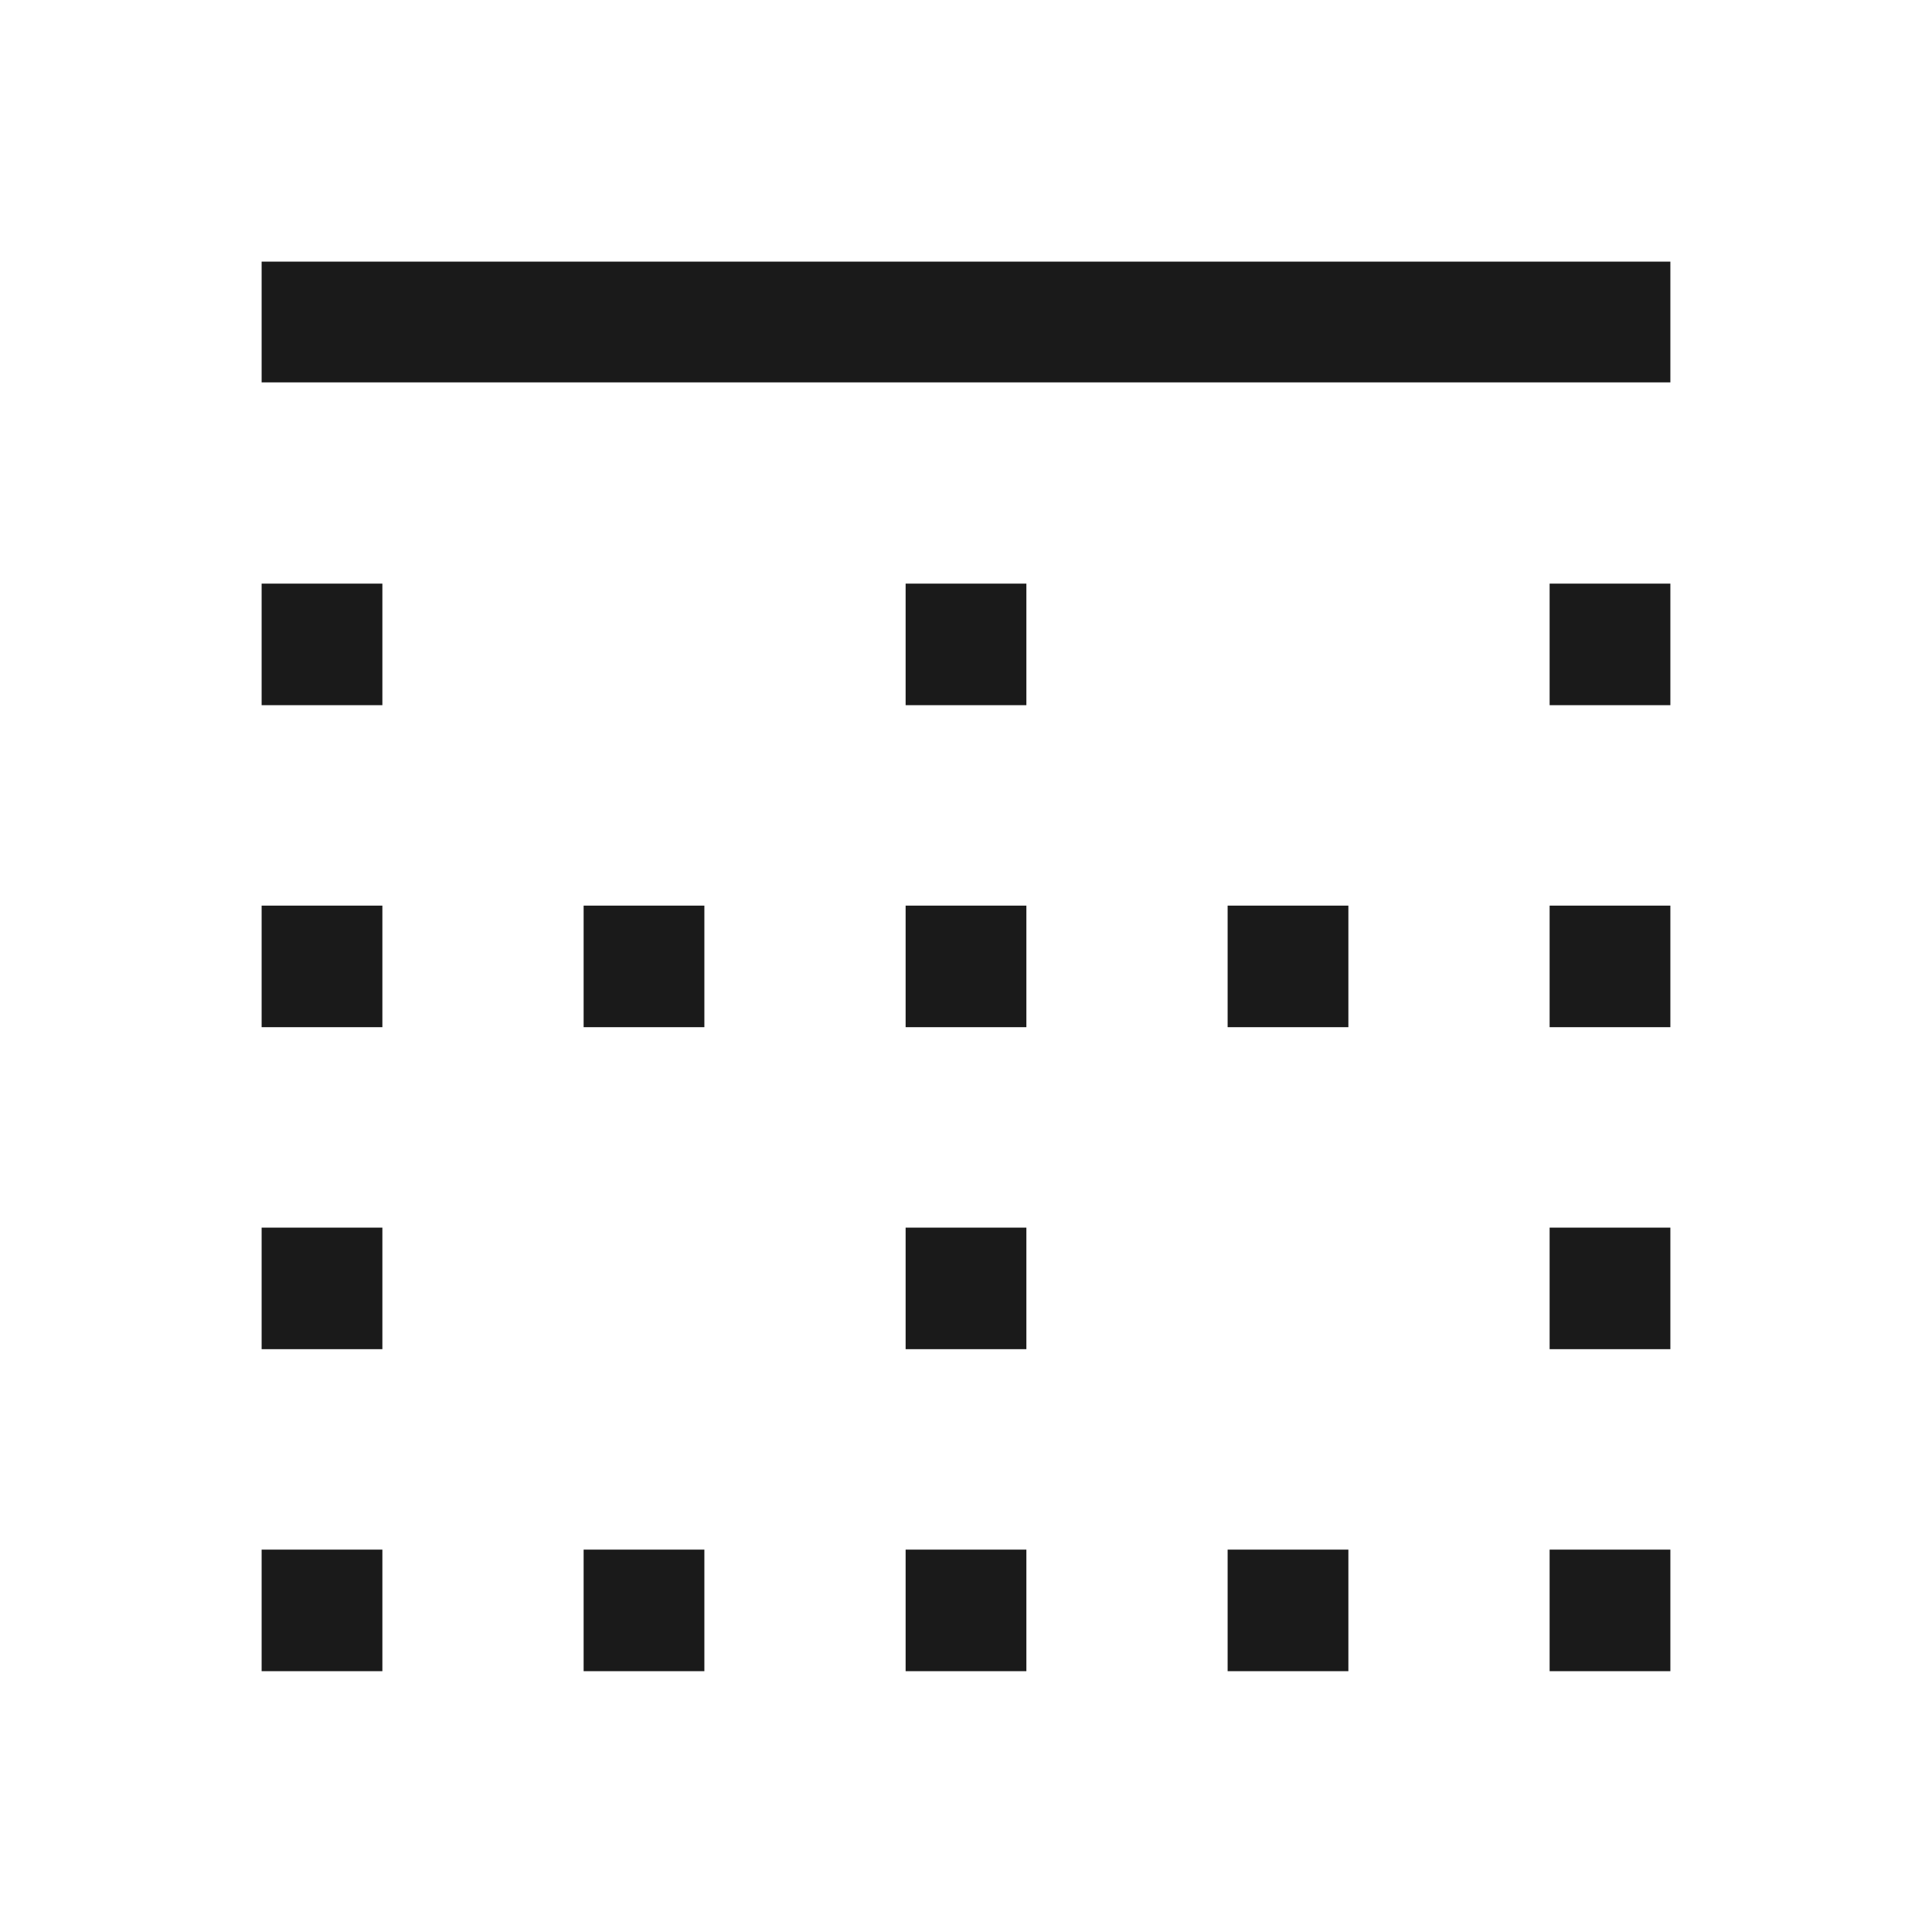 <svg width="24" height="24" viewBox="0 0 24 24" fill="none" xmlns="http://www.w3.org/2000/svg">
<path fill-rule="evenodd" clip-rule="evenodd" d="M3.25 3.25H20.75V4.75H3.25V3.25ZM4.75 7.25V8.76H3.25V7.25H4.75ZM12.75 7.25V8.76H11.25V7.25H12.75ZM20.75 7.25V8.76H19.25V7.25H20.75ZM4.75 11.25V12.76H3.25V11.25H4.75ZM8.75 11.25V12.76H7.25V11.25H8.75ZM12.75 11.25V12.76H11.25V11.25H12.75ZM16.75 11.25V12.76H15.25V11.25H16.75ZM20.75 11.25V12.76H19.25V11.25H20.75ZM4.75 15.25V16.76H3.25V15.25H4.75ZM12.75 15.25V16.76H11.25V15.25H12.75ZM20.75 15.25V16.76H19.25V15.25H20.75ZM4.75 19.25V20.76H3.25V19.25H4.75ZM8.75 19.25V20.76H7.25V19.25H8.75ZM12.75 19.25V20.76H11.25V19.25H12.75ZM16.75 19.25V20.76H15.25V19.25H16.75ZM20.75 19.25V20.76H19.25V19.25H20.75Z" fill="#1A1A1A"/>
</svg>

